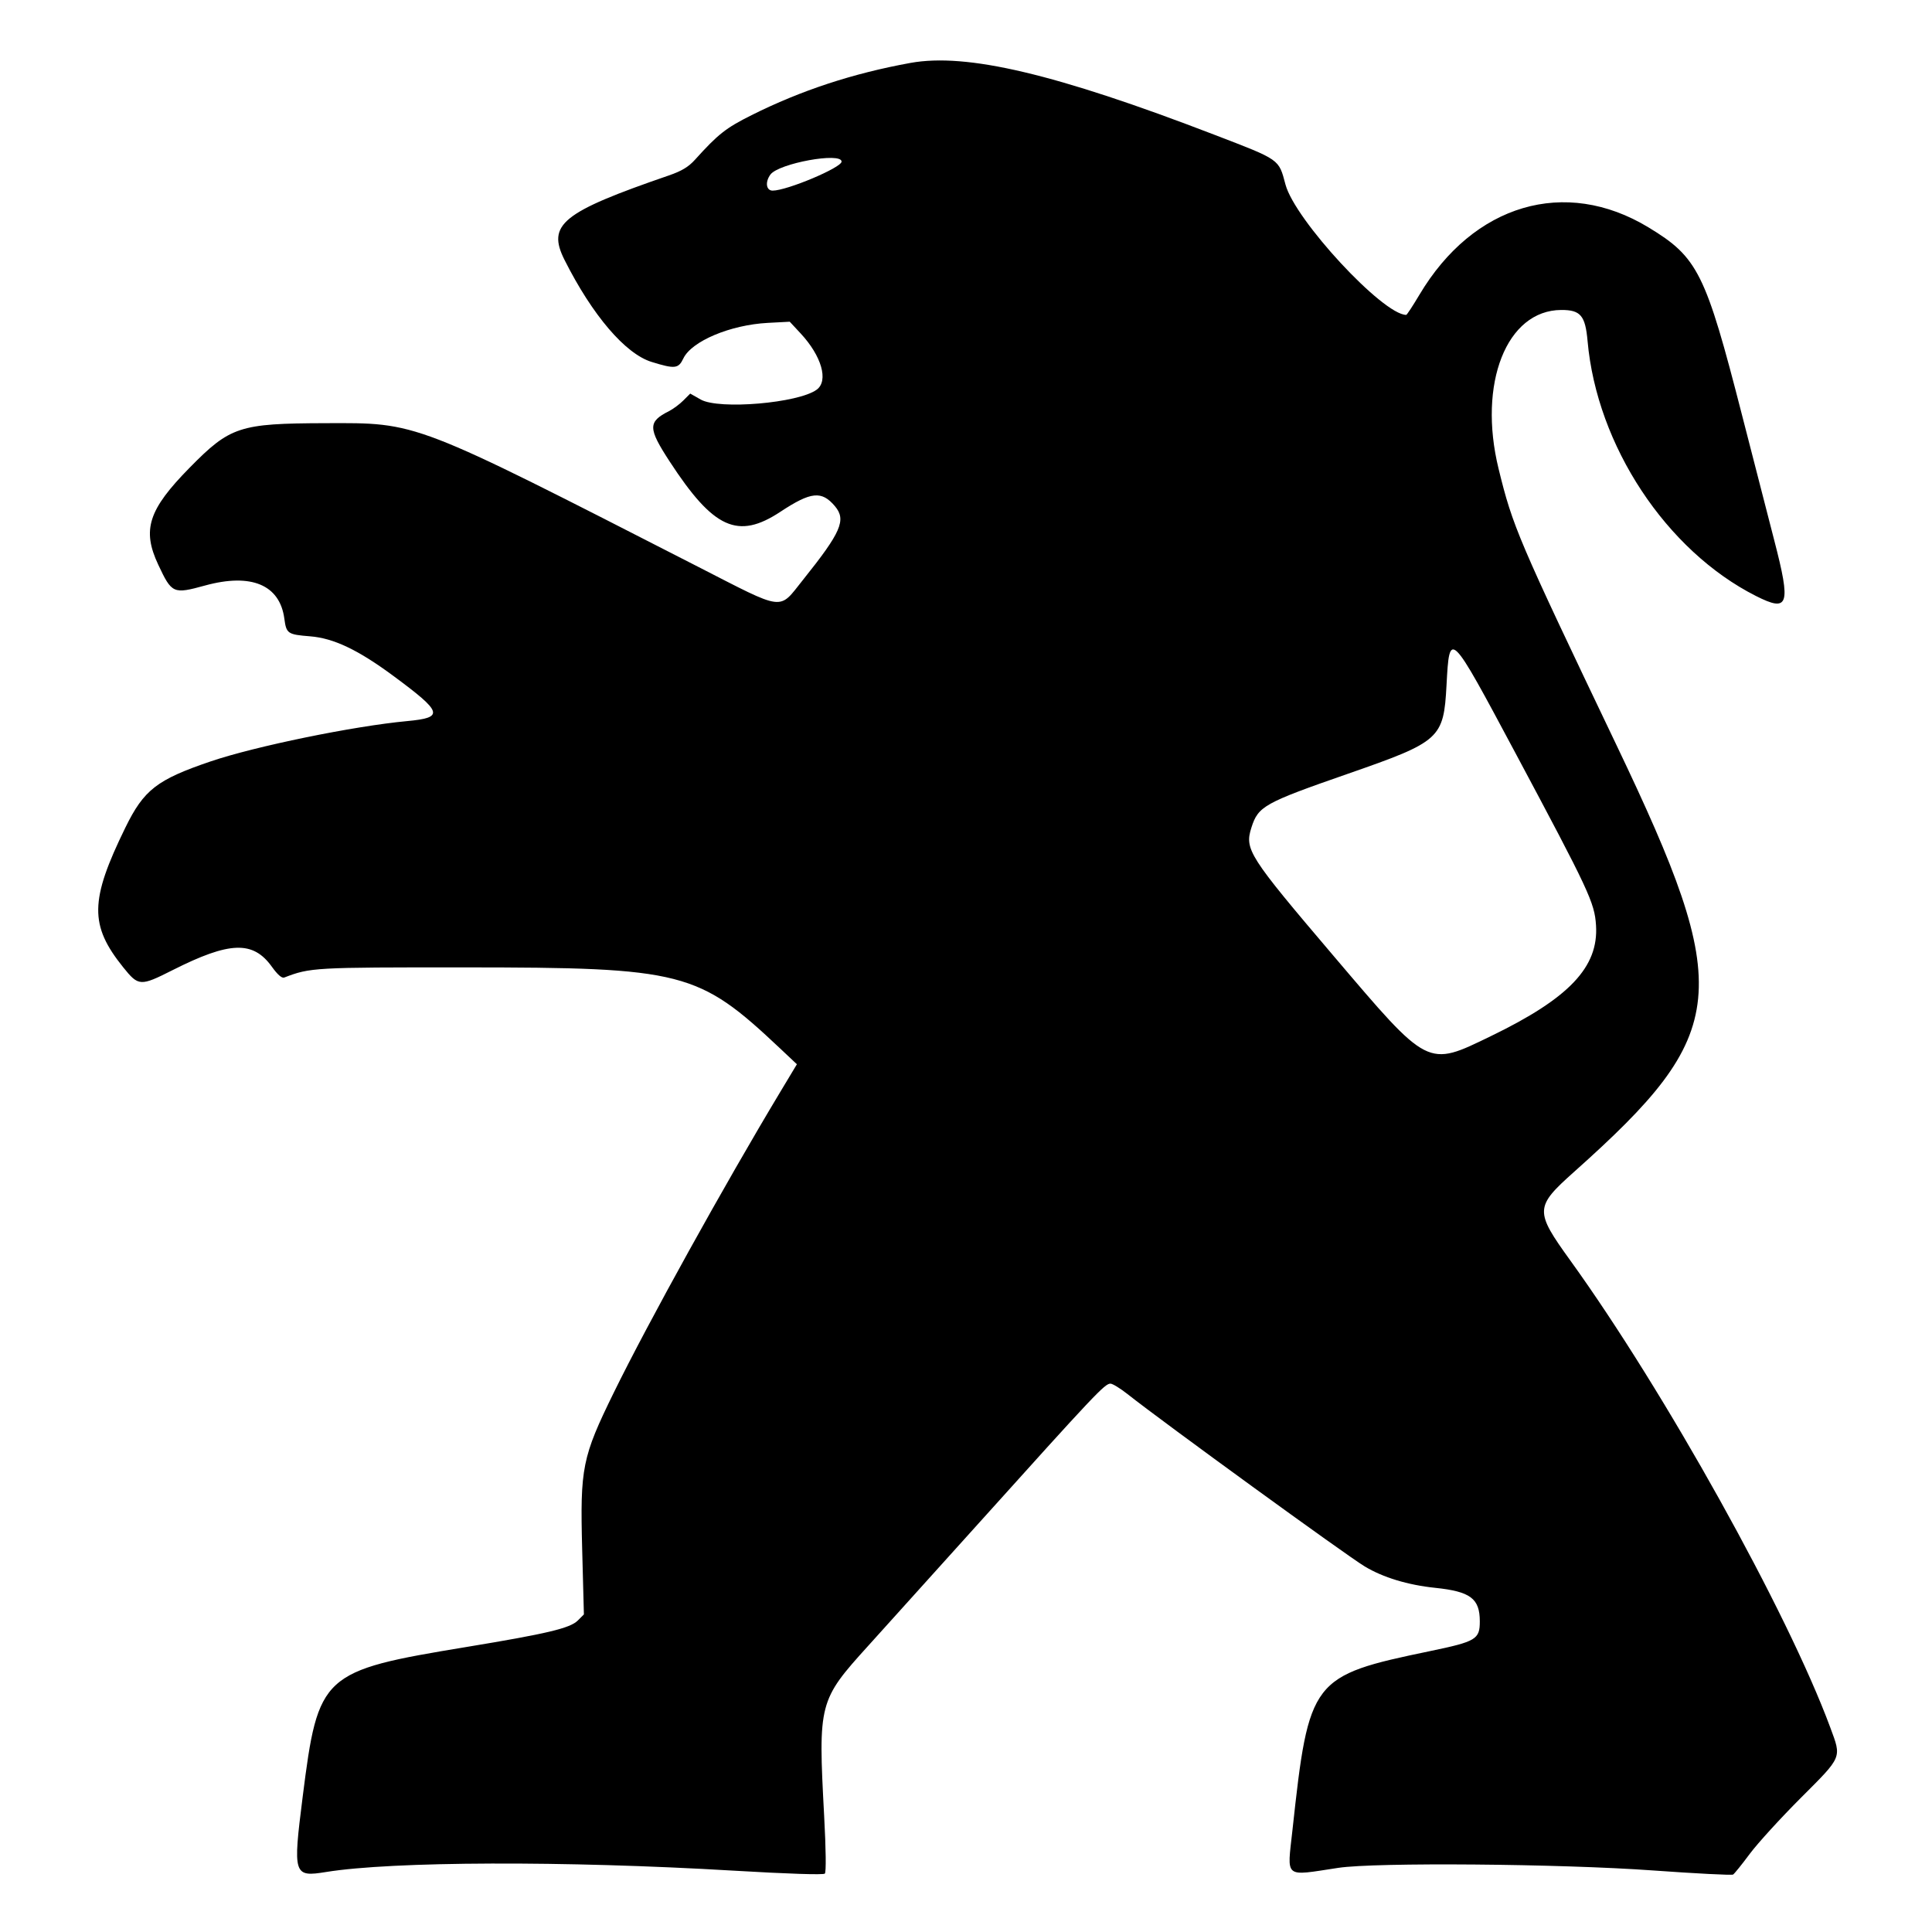 <?xml version="1.0" encoding="UTF-8"?>
<!DOCTYPE svg PUBLIC "-//W3C//DTD SVG 1.1//EN" "http://www.w3.org/Graphics/SVG/1.1/DTD/svg11.dtd">
<svg version="1.1" xmlns="http://www.w3.org/2000/svg" xmlns:xlink="http://www.w3.org/1999/xlink" x="0" y="0" width="200" height="200" viewBox="0, 0, 200, 200">
  <g id="peugeot-alt">
    <path d="M94.246,6.514 C88.295,7.594 82.925,9.358 77.805,11.92 C75.134,13.255 74.344,13.877 71.942,16.538 C71.272,17.28 70.563,17.707 69.242,18.162 C58.168,21.972 56.597,23.245 58.444,26.915 C61.32,32.632 64.731,36.625 67.454,37.467 C69.867,38.213 70.231,38.173 70.739,37.108 C71.592,35.319 75.601,33.63 79.487,33.424 L81.753,33.304 L82.882,34.517 C85.055,36.852 85.789,39.418 84.549,40.335 C82.661,41.731 74.431,42.433 72.537,41.36 L71.452,40.744 L70.743,41.454 C70.353,41.846 69.684,42.342 69.257,42.558 C67.059,43.67 67.069,44.318 69.335,47.791 C73.87,54.744 76.386,55.884 80.786,52.979 C83.958,50.886 85.062,50.774 86.436,52.406 C87.628,53.825 87.077,55.092 83.125,60.027 C80.561,63.229 81.375,63.331 72.23,58.654 C42.545,43.473 43.337,43.778 33.646,43.807 C24.787,43.833 23.832,44.146 19.635,48.412 C15.358,52.758 14.683,54.839 16.379,58.452 C17.789,61.458 17.925,61.518 21.228,60.612 C26.006,59.3 28.968,60.539 29.436,64.046 C29.642,65.594 29.776,65.686 32.104,65.872 C34.54,66.067 37.059,67.263 40.716,69.966 C45.851,73.761 46.01,74.287 42.13,74.649 C36.61,75.164 26.415,77.256 21.819,78.816 C16.242,80.71 14.897,81.753 12.979,85.671 C9.288,93.212 9.249,95.779 12.756,100.137 C14.34,102.107 14.52,102.117 17.868,100.427 C23.784,97.442 26.194,97.361 28.145,100.079 C28.74,100.908 29.178,101.288 29.427,101.193 C32.125,100.157 32.478,100.137 48.042,100.143 C70.756,100.153 72.269,100.541 80.758,108.536 L82.494,110.172 L80.793,113.002 C74.98,122.67 67.082,136.934 63.552,144.135 C60.256,150.86 60.044,151.914 60.267,160.389 L60.445,167.123 L59.815,167.754 C59.016,168.553 56.653,169.115 48.3,170.493 C33.283,172.97 32.943,173.282 31.331,186.019 C30.309,194.1 30.382,194.334 33.744,193.79 C40.612,192.677 58.495,192.616 75.916,193.648 C81.54,193.98 85.243,194.101 85.387,193.956 C85.531,193.812 85.503,191.471 85.315,187.966 C84.69,176.27 84.753,176.03 89.885,170.364 C91.686,168.375 96.801,162.702 101.251,157.757 C113.363,144.298 114.366,143.234 114.954,143.234 C115.173,143.234 115.969,143.722 116.725,144.319 C120.452,147.269 139.318,160.975 141.276,162.157 C143.161,163.295 145.736,164.078 148.563,164.371 C152.222,164.752 153.187,165.476 153.189,167.842 C153.191,169.702 152.809,169.929 148.039,170.922 C135.739,173.48 135.499,173.792 133.793,189.463 C133.24,194.542 132.849,194.219 138.537,193.36 C142.384,192.777 161.496,192.935 171.123,193.629 C175.542,193.946 179.27,194.138 179.408,194.053 C179.547,193.967 180.322,193.005 181.132,191.915 C181.943,190.824 184.317,188.221 186.408,186.128 C190.751,181.783 190.65,182.022 189.466,178.822 C185.048,166.882 172.334,144.041 162.567,130.497 C158.851,125.344 158.867,124.956 162.959,121.302 C179.13,106.868 179.543,102.681 167.327,77.109 C157.115,55.731 156.599,54.523 155.132,48.523 C152.97,39.693 155.963,32.111 161.621,32.088 C163.618,32.08 164.112,32.663 164.346,35.311 C165.307,46.13 172.491,57.005 181.774,61.695 C185.172,63.413 185.416,62.67 183.667,55.924 C183.038,53.495 181.543,47.687 180.346,43.018 C176.553,28.212 175.768,26.636 170.636,23.53 C162.026,18.32 152.518,21.124 146.933,30.522 C146.254,31.663 145.642,32.597 145.572,32.597 C143.163,32.597 134.055,22.767 133.075,19.11 C132.357,16.434 132.581,16.591 125.67,13.933 C109.299,7.638 100.067,5.458 94.246,6.514 M87.119,16.73 C87.119,17.352 81.46,19.733 79.984,19.733 C79.311,19.733 79.185,18.847 79.75,18.074 C80.604,16.906 87.119,15.718 87.119,16.73 M156.873,77.945 C164.51,92.243 165.068,93.436 165.219,95.789 C165.496,100.114 162.44,103.336 154.333,107.261 C147.702,110.473 147.949,110.598 138.064,98.972 C129.236,88.591 128.823,87.944 129.548,85.665 C130.252,83.458 130.855,83.122 139.565,80.09 C149.11,76.768 149.444,76.467 149.744,70.915 C150.055,65.175 150.05,65.17 156.873,77.945" fill="#000000" id="path0"/>
  </g>
</svg>
